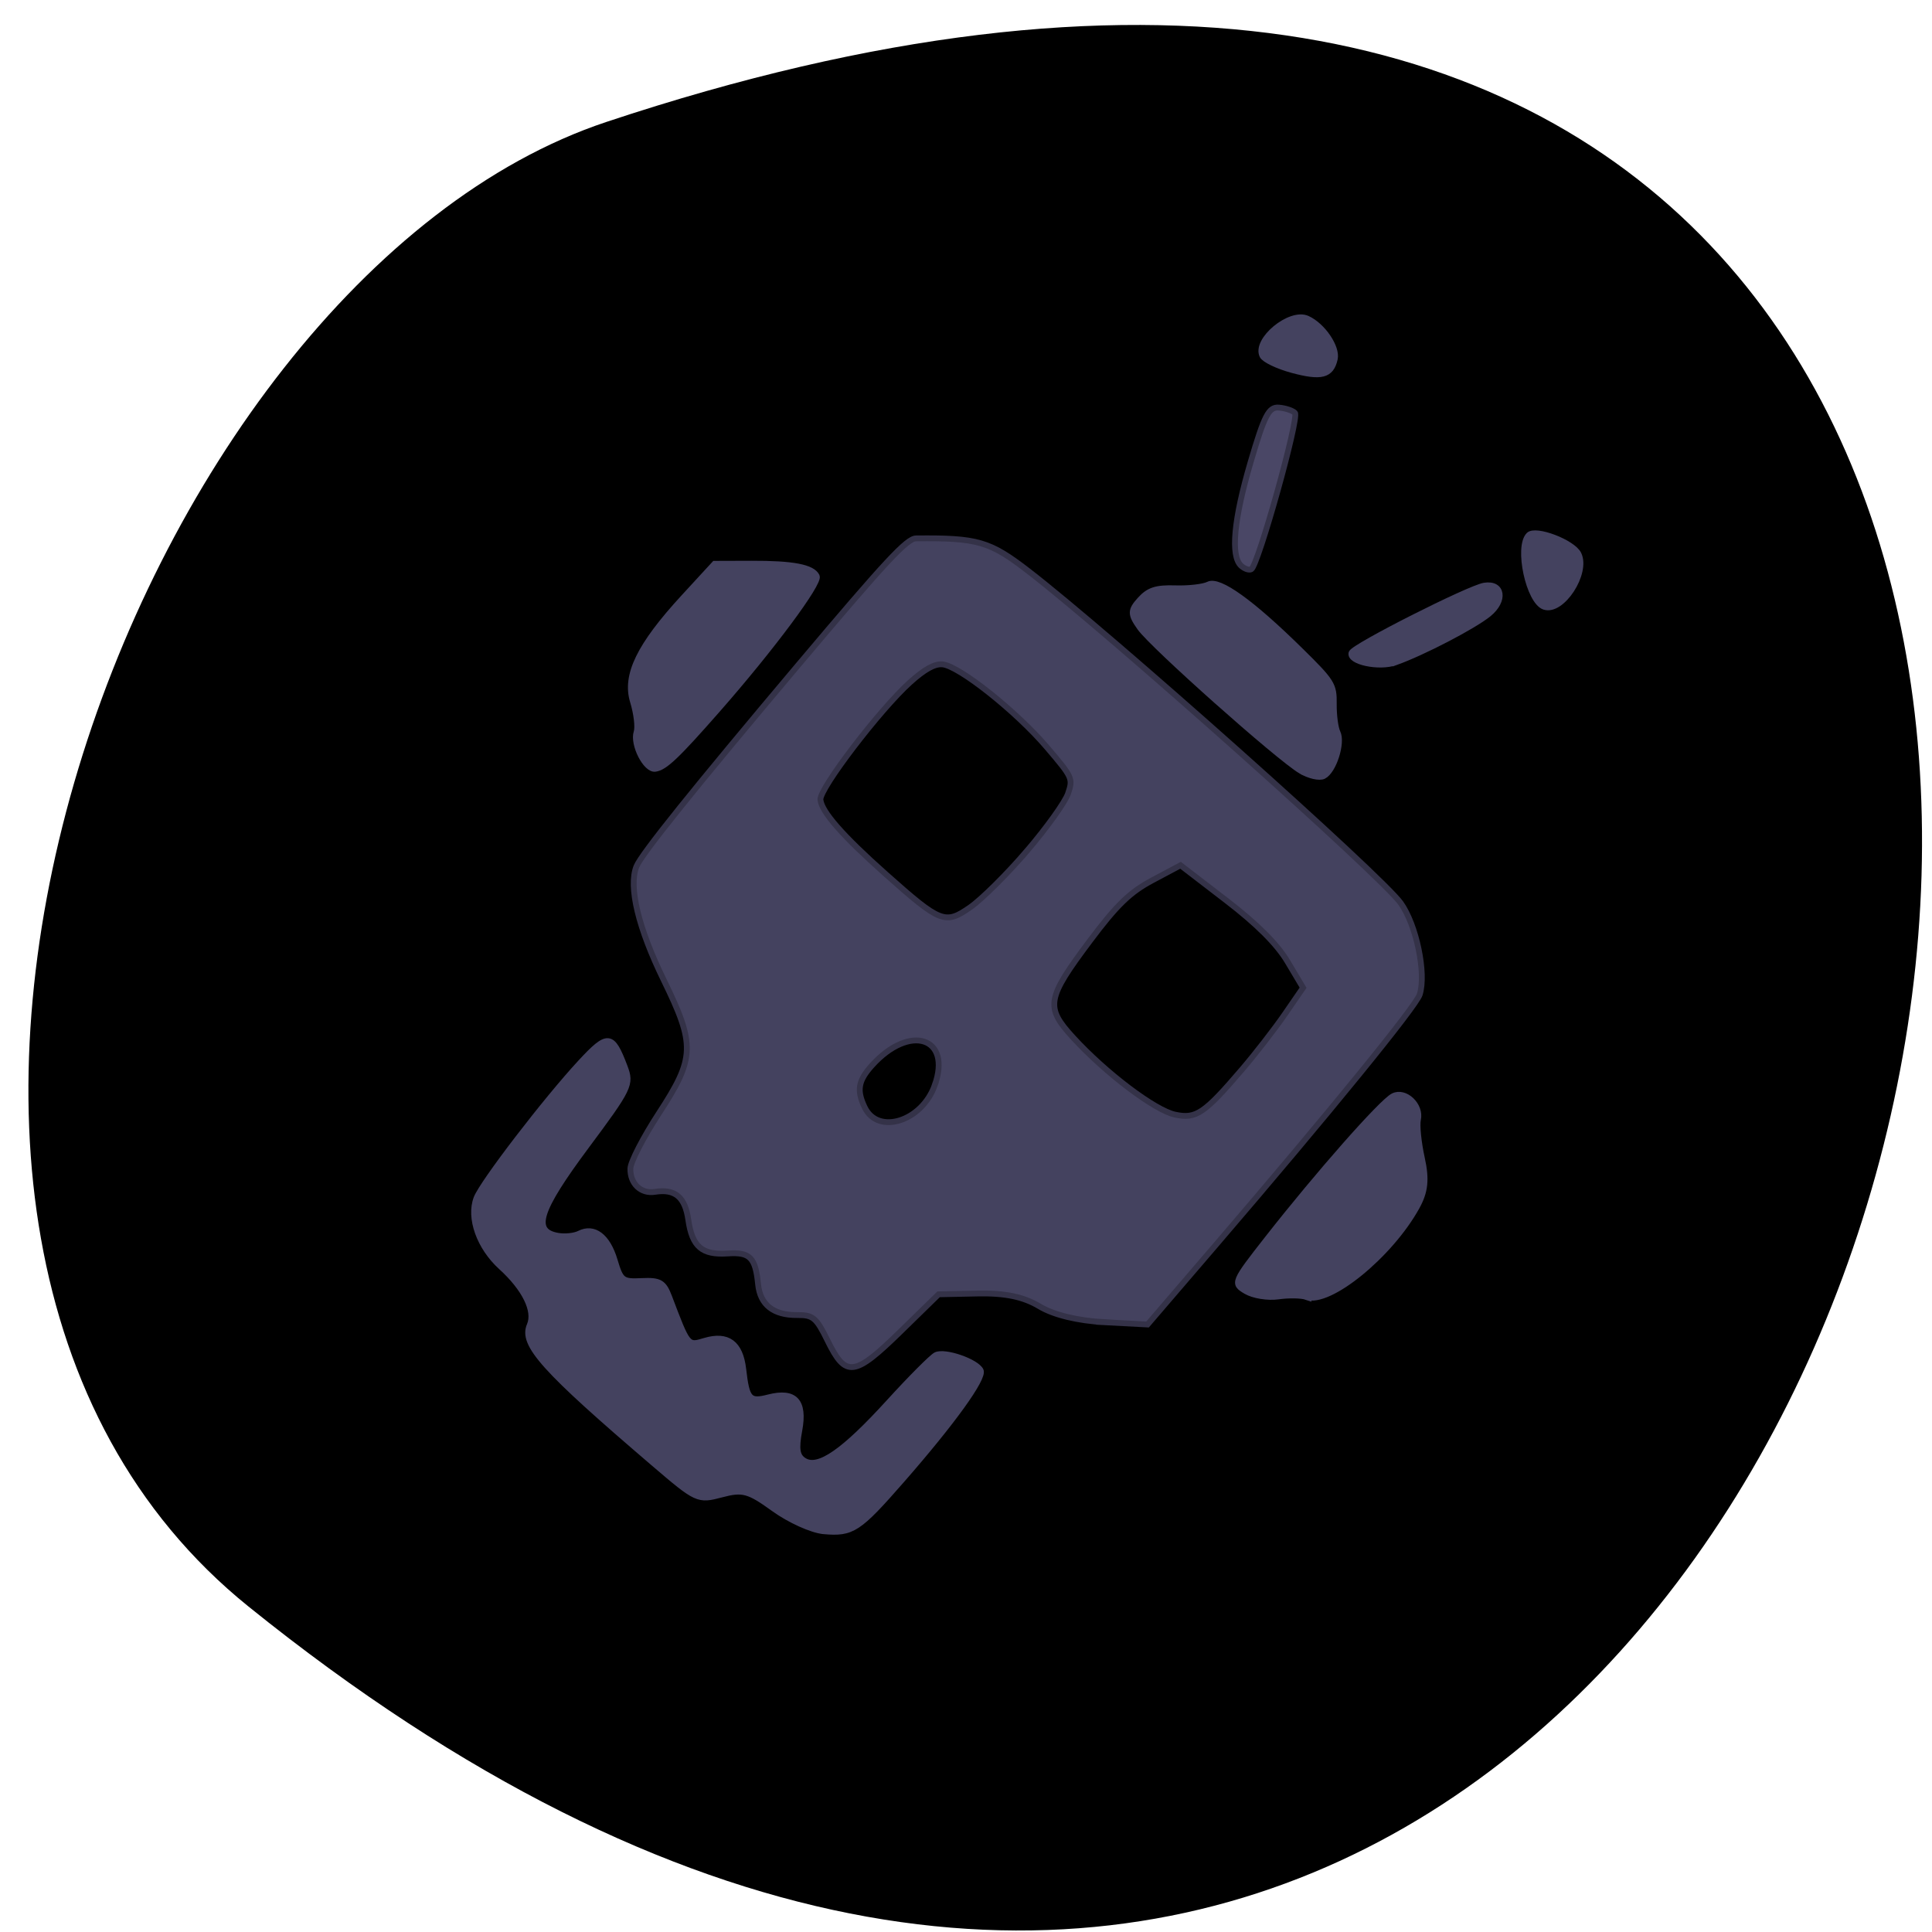 <svg xmlns="http://www.w3.org/2000/svg" viewBox="0 0 256 256"><g color="#000"><path d="M 237.33,858.53 C 43.92,633.19 -142.06,1096.51 157.07,1048.9 222.66,1038.462 289.45,919.25 237.33,858.53 z" transform="matrix(-0.989 0.167 -0.168 -0.963 411.9 1000.02)"/></g><g stroke-width="0.772"><g fill="#44425f"><path d="m 109.12 202.89 c -1.542 -0.136 -4.5 -1.474 -6.576 -2.974 -3.349 -2.421 -4.129 -2.633 -6.942 -1.886 -3.122 0.829 -3.257 0.767 -9 -4.147 -14.591 -12.482 -17.511 -15.736 -16.41 -18.293 0.813 -1.89 -0.646 -4.857 -3.796 -7.72 -2.868 -2.606 -4.254 -6.487 -3.255 -9.11 0.781 -2.048 9.193 -13.01 13.782 -17.965 3.62 -3.906 4.182 -3.853 5.848 0.551 0.885 2.338 0.658 2.807 -5.084 10.526 -6.347 8.532 -7.218 11.274 -3.774 11.877 0.931 0.163 2.211 0.033 2.844 -0.29 1.945 -0.989 3.738 0.356 4.684 3.516 0.82 2.737 1.023 2.893 3.622 2.767 2.342 -0.113 2.878 0.195 3.587 2.06 2.524 6.639 2.446 6.542 4.729 5.863 3.045 -0.906 4.71 0.323 5.108 3.768 0.461 3.985 0.811 4.375 3.343 3.727 3.494 -0.894 4.801 0.504 4.084 4.369 -0.466 2.509 -0.313 3.442 0.661 4.03 1.886 1.133 5.212 -1.168 11.216 -7.757 2.88 -3.161 5.679 -5.972 6.219 -6.247 1.154 -0.587 5.356 0.858 5.936 2.04 0.484 0.987 -3.707 6.81 -10.468 14.542 -5.742 6.567 -6.546 7.091 -10.356 6.756 z" stroke="#44425f"/><path d="m 146.4 175.2 c -3.589 -0.19 -6.766 -0.961 -8.674 -2.105 -2.117 -1.27 -4.548 -1.774 -8.184 -1.7 l -5.172 0.107 l -5.03 4.914 c -6.159 6.02 -7.264 6.156 -9.691 1.203 -1.474 -3.01 -1.926 -3.389 -3.989 -3.367 -3.172 0.034 -4.938 -1.352 -5.21 -4.09 -0.352 -3.539 -1.075 -4.27 -4.02 -4.072 -3.414 0.229 -4.712 -0.881 -5.228 -4.474 -0.433 -3.01 -1.752 -4.114 -4.42 -3.691 -1.857 0.295 -3.304 -1.081 -3.251 -3.091 0.023 -0.872 1.715 -4.151 3.759 -7.285 4.811 -7.376 4.874 -9.06 0.656 -17.693 -3.375 -6.907 -4.687 -12.373 -3.611 -15.05 0.655 -1.631 7.563 -10.229 21.489 -26.747 11.557 -13.708 14.348 -16.708 15.556 -16.72 8.159 -0.083 9.758 0.381 14.849 4.306 10.864 8.376 46.77 40.38 49.37 44.01 2.078 2.895 3.421 9.365 2.518 12.135 -0.514 1.579 -11.975 15.651 -27.08 33.25 l -8.978 10.462 l -5.663 -0.299 z m 18.17 -33.486 c 1.79 -2.092 4.344 -5.386 5.674 -7.319 l 2.42 -3.516 l -2.058 -3.454 c -1.383 -2.322 -4.04 -4.981 -8.118 -8.113 l -6.06 -4.658 l -3.752 1.998 c -2.954 1.573 -4.71 3.277 -8.255 8.01 -5.744 7.667 -5.938 8.769 -2.257 12.789 4.346 4.746 10.869 9.68 13.548 10.248 2.777 0.589 3.859 -0.141 8.857 -5.983 z m -40.722 2.117 c 2.31 -6.413 -3.302 -8.208 -8.309 -2.657 -1.829 2.028 -2.048 3.305 -0.956 5.569 1.77 3.671 7.548 1.855 9.266 -2.912 z m 12.246 -31.1 c 2.605 -3.047 5.05 -6.458 5.427 -7.579 0.675 -1.994 0.613 -2.13 -2.807 -6.142 -4.092 -4.8 -11.679 -10.816 -13.849 -10.982 -1.048 -0.08 -2.37 0.658 -4.298 2.399 -4.02 3.632 -11.996 14.08 -11.856 15.538 0.154 1.604 2.948 4.786 8.677 9.884 7.247 6.448 7.849 6.685 11.163 4.376 1.544 -1.075 4.938 -4.448 7.543 -7.495 z" stroke="#343248"/><g stroke="#44425f"><path d="m 86.82 101.87 c -1.255 0.168 -2.992 -3.253 -2.468 -4.861 0.215 -0.661 0 -2.478 -0.477 -4.04 -1.072 -3.501 0.845 -7.434 6.753 -13.855 l 4.055 -4.407 l 4.869 -0.016 c 5.541 -0.018 8.093 0.471 8.676 1.66 0.434 0.885 -5.998 9.537 -13.11 17.639 -5.46 6.219 -7.03 7.709 -8.296 7.879 z"/><path d="m 173.11 171.85 c -0.676 -0.231 -2.357 -0.26 -3.736 -0.063 -1.379 0.197 -3.305 -0.116 -4.28 -0.696 -1.738 -1.033 -1.681 -1.172 2.88 -6.994 6.676 -8.521 15.1 -18.08 16.627 -18.853 1.578 -0.803 3.716 1.214 3.286 3.101 -0.17 0.746 0.063 3.048 0.517 5.116 0.624 2.838 0.455 4.429 -0.688 6.49 -3.534 6.375 -11.585 12.932 -14.607 11.897 z"/><path d="m 172.36 102.14 c -2.995 -1.785 -19.608 -16.569 -21.311 -18.964 -1.276 -1.794 -1.276 -2.282 -0.001 -3.695 1.161 -1.287 2.14 -1.607 4.679 -1.528 1.766 0.055 3.748 -0.173 4.404 -0.507 1.404 -0.714 5.717 2.383 12.18 8.748 4.223 4.158 4.455 4.531 4.423 7.084 -0.018 1.482 0.205 3.182 0.497 3.777 0.673 1.374 -0.515 5.103 -1.841 5.777 -0.555 0.282 -1.919 -0.029 -3.03 -0.692 z"/></g></g><path d="m 164.44 74.954 c -1.403 -1.312 -0.955 -6.131 1.277 -13.728 1.824 -6.207 2.405 -7.33 3.736 -7.218 0.867 0.073 1.828 0.39 2.135 0.703 0.605 0.619 -4.882 20.257 -5.789 20.718 -0.303 0.154 -0.915 -0.06 -1.36 -0.476 z" fill="#4a4766" stroke="#343248"/><g fill="#44425f" stroke="#44425f"><path d="m 171.22 49.03 c -1.912 -0.517 -3.685 -1.367 -3.942 -1.89 -1.016 -2.074 3.667 -5.95 5.946 -4.922 2.032 0.917 3.993 3.8 3.639 5.352 -0.495 2.173 -1.778 2.505 -5.644 1.46 z"/><path d="m 184.93 87.76 c -2.204 0.788 -6.226 -0.079 -5.841 -1.259 0.272 -0.835 15.586 -8.582 17.596 -8.901 2.413 -0.383 2.771 1.96 0.573 3.75 -1.992 1.623 -8.713 5.117 -12.328 6.41 z"/><path d="m 204.62 80.4 c -2.047 -0.701 -3.6 -7.921 -2.043 -9.498 0.897 -0.909 5.828 0.973 6.582 2.513 1.229 2.508 -2.201 7.786 -4.539 6.985 z"/></g></g></svg>